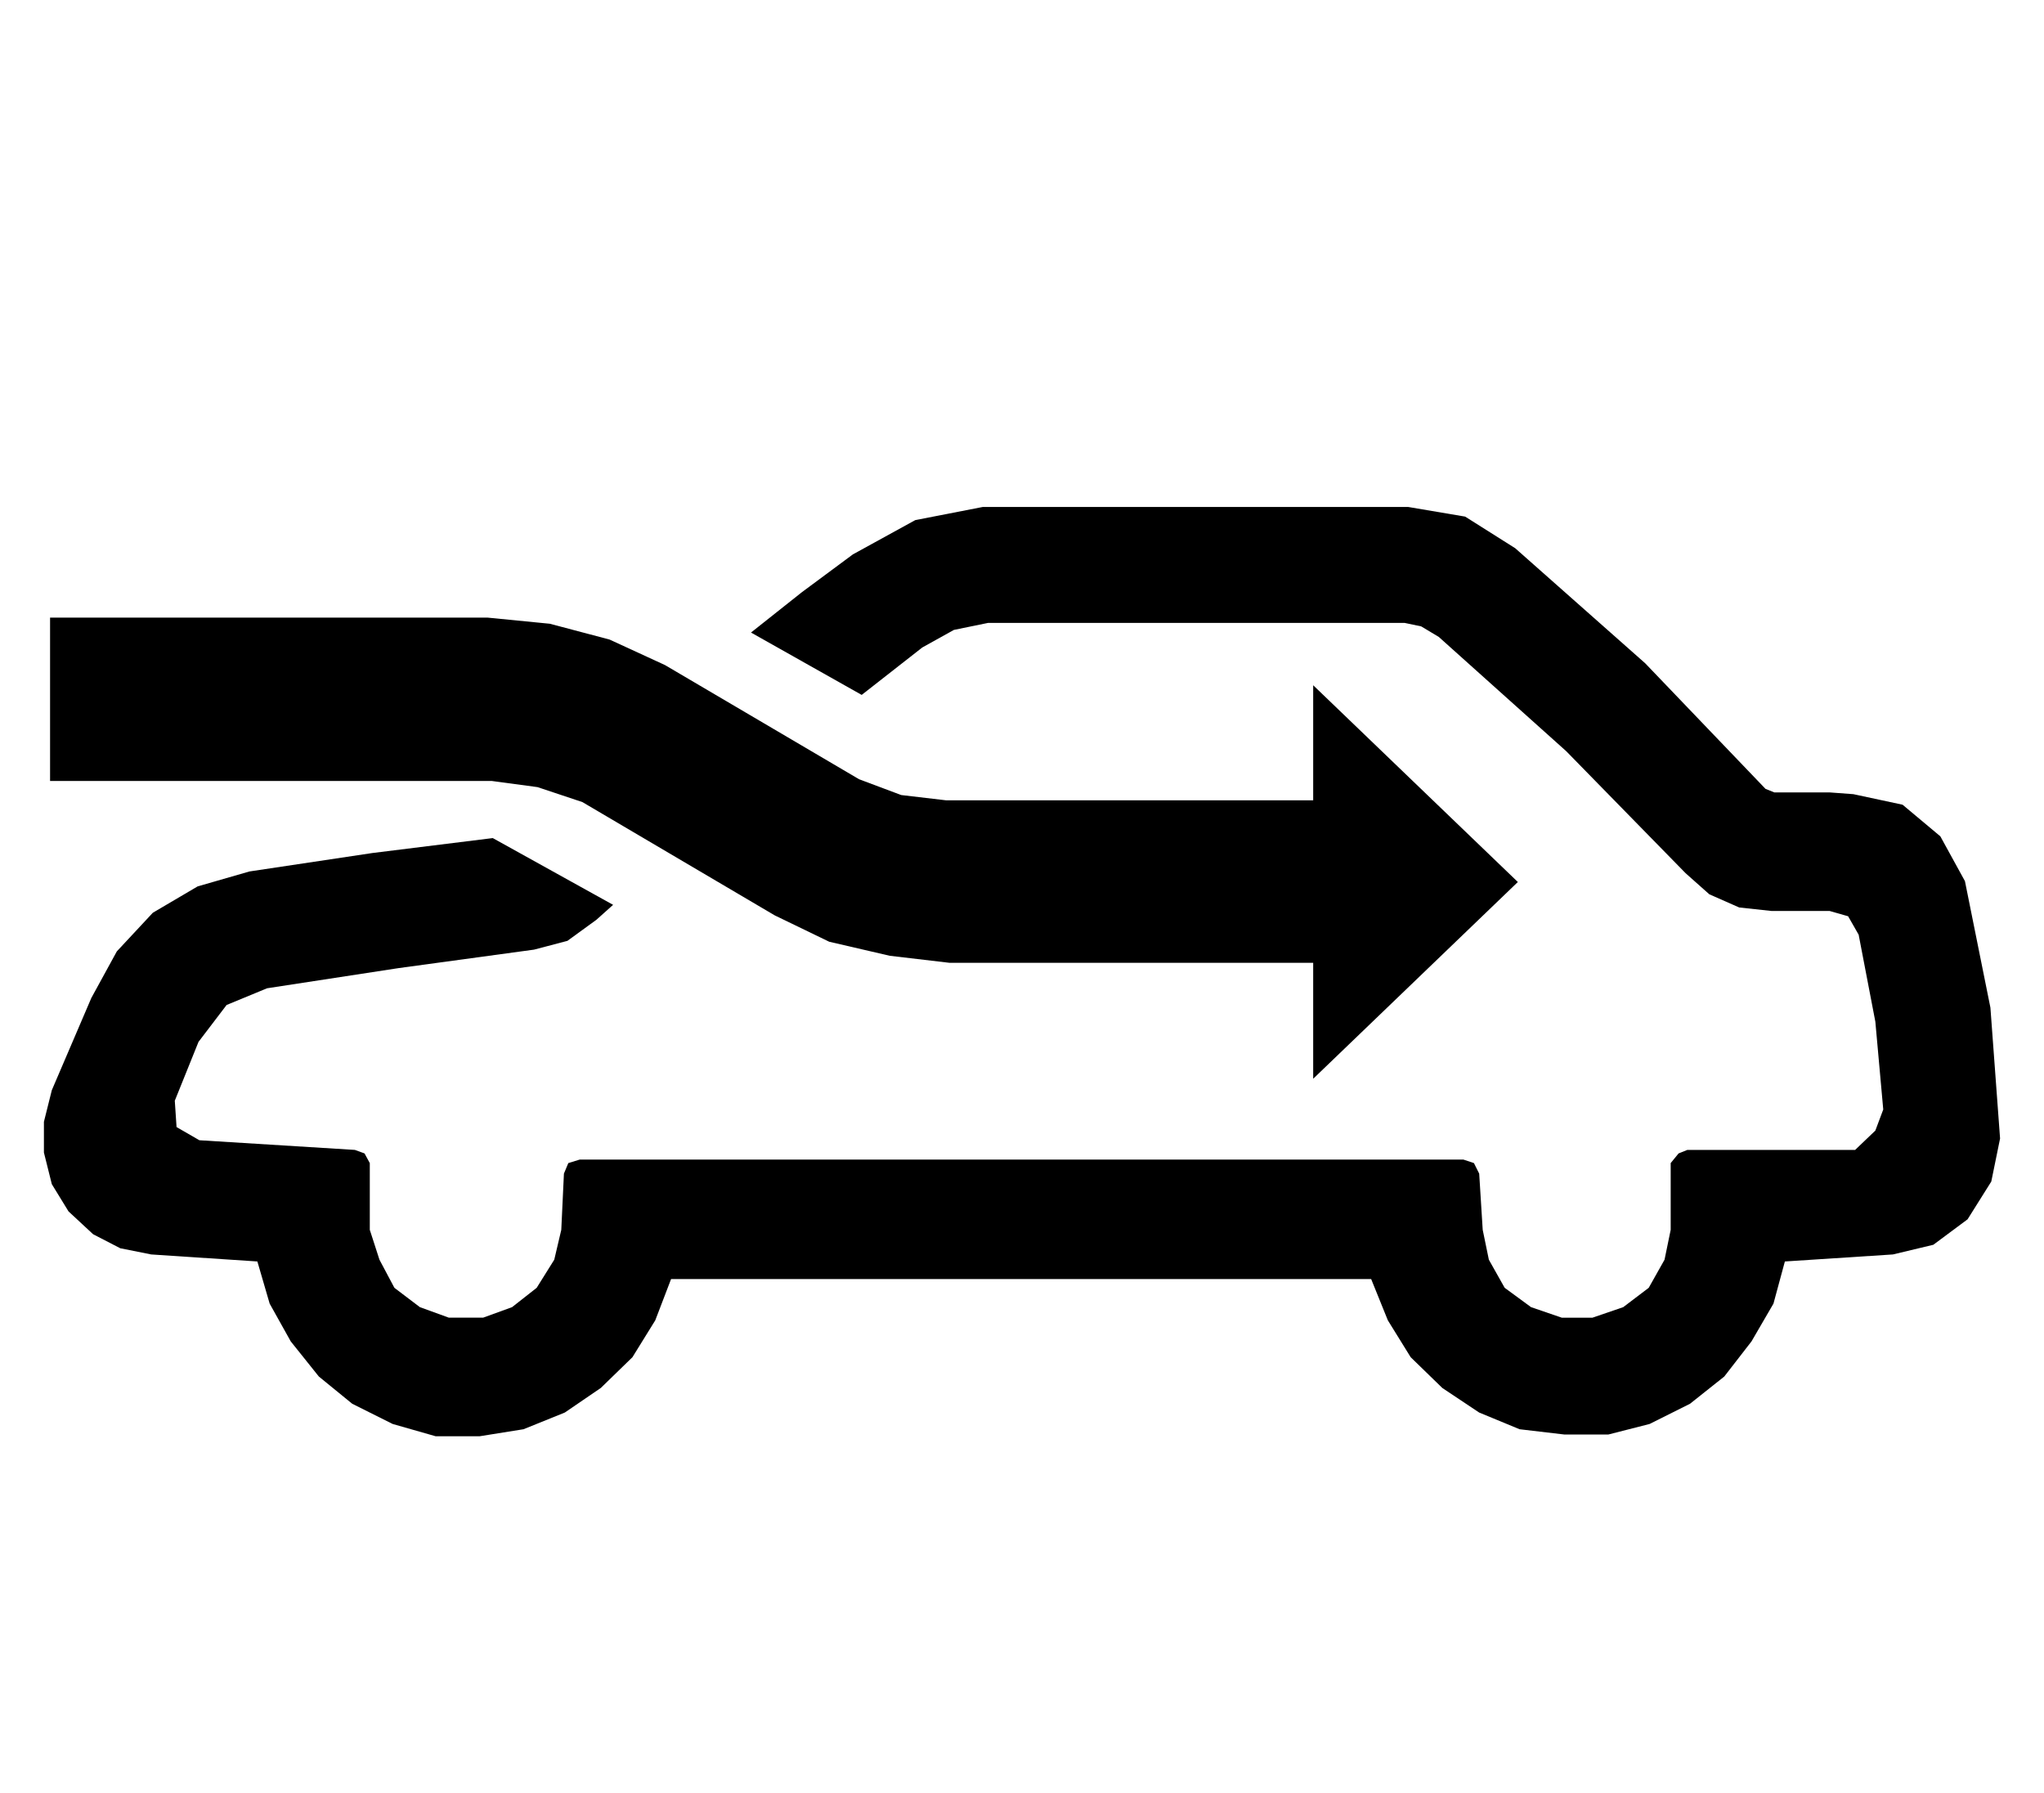 <?xml version='1.0' encoding='utf-8'?>
<svg xmlns="http://www.w3.org/2000/svg" viewBox="0 0 2327 2041" width="456" height="400"><path d="M642 1336l5-12 13-4h1006l12 4 6 12 4 64 7 34 18 32 30 22 35 12h35l35-12 29-22 18-32 7-34v-76l9-11 10-4h191l23-22 9-24-9-100-19-99-12-21-21-6h-66l-37-4-34-15-27-24-136-139-145-130-20-12-19-4h-474l-39 8-36 20-69 54-126-71 58-46 58-43 71-39 77-15h484l65 11 57 36 148 131 137 143 10 4h63l27 2 56 12 43 36 28 51 29 144 11 149-10 49-27 43-39 29-46 11-123 8-13 48-25 43-31 40-39 31-46 23-47 12h-50l-51-6-46-19-42-28-36-35-26-42-19-47H764l-18 47-26 42-36 35-41 28-47 19-50 8h-50l-49-14-46-23-38-31-32-40-24-43-14-48-121-8-35-7-31-16-28-26-19-31-9-36v-35l9-36 45-105 29-53 41-44 51-30 59-17 140-21 137-17 137 76-19 17-33 24-38 10-154 21-150 23-46 19-32 42-27 67 2 30 26 15 177 11 11 4 6 11v76l11 34 17 32 29 22 33 12h39l33-12 28-22 20-32 8-34zM57 889V703h498l71 7 68 18 63 29 221 130 48 18 51 6h418V780l233 224-233 224v-132h-414l-68-8-69-16-62-30-219-129-51-17-52-7H57z" fill="#000000"></path></svg>